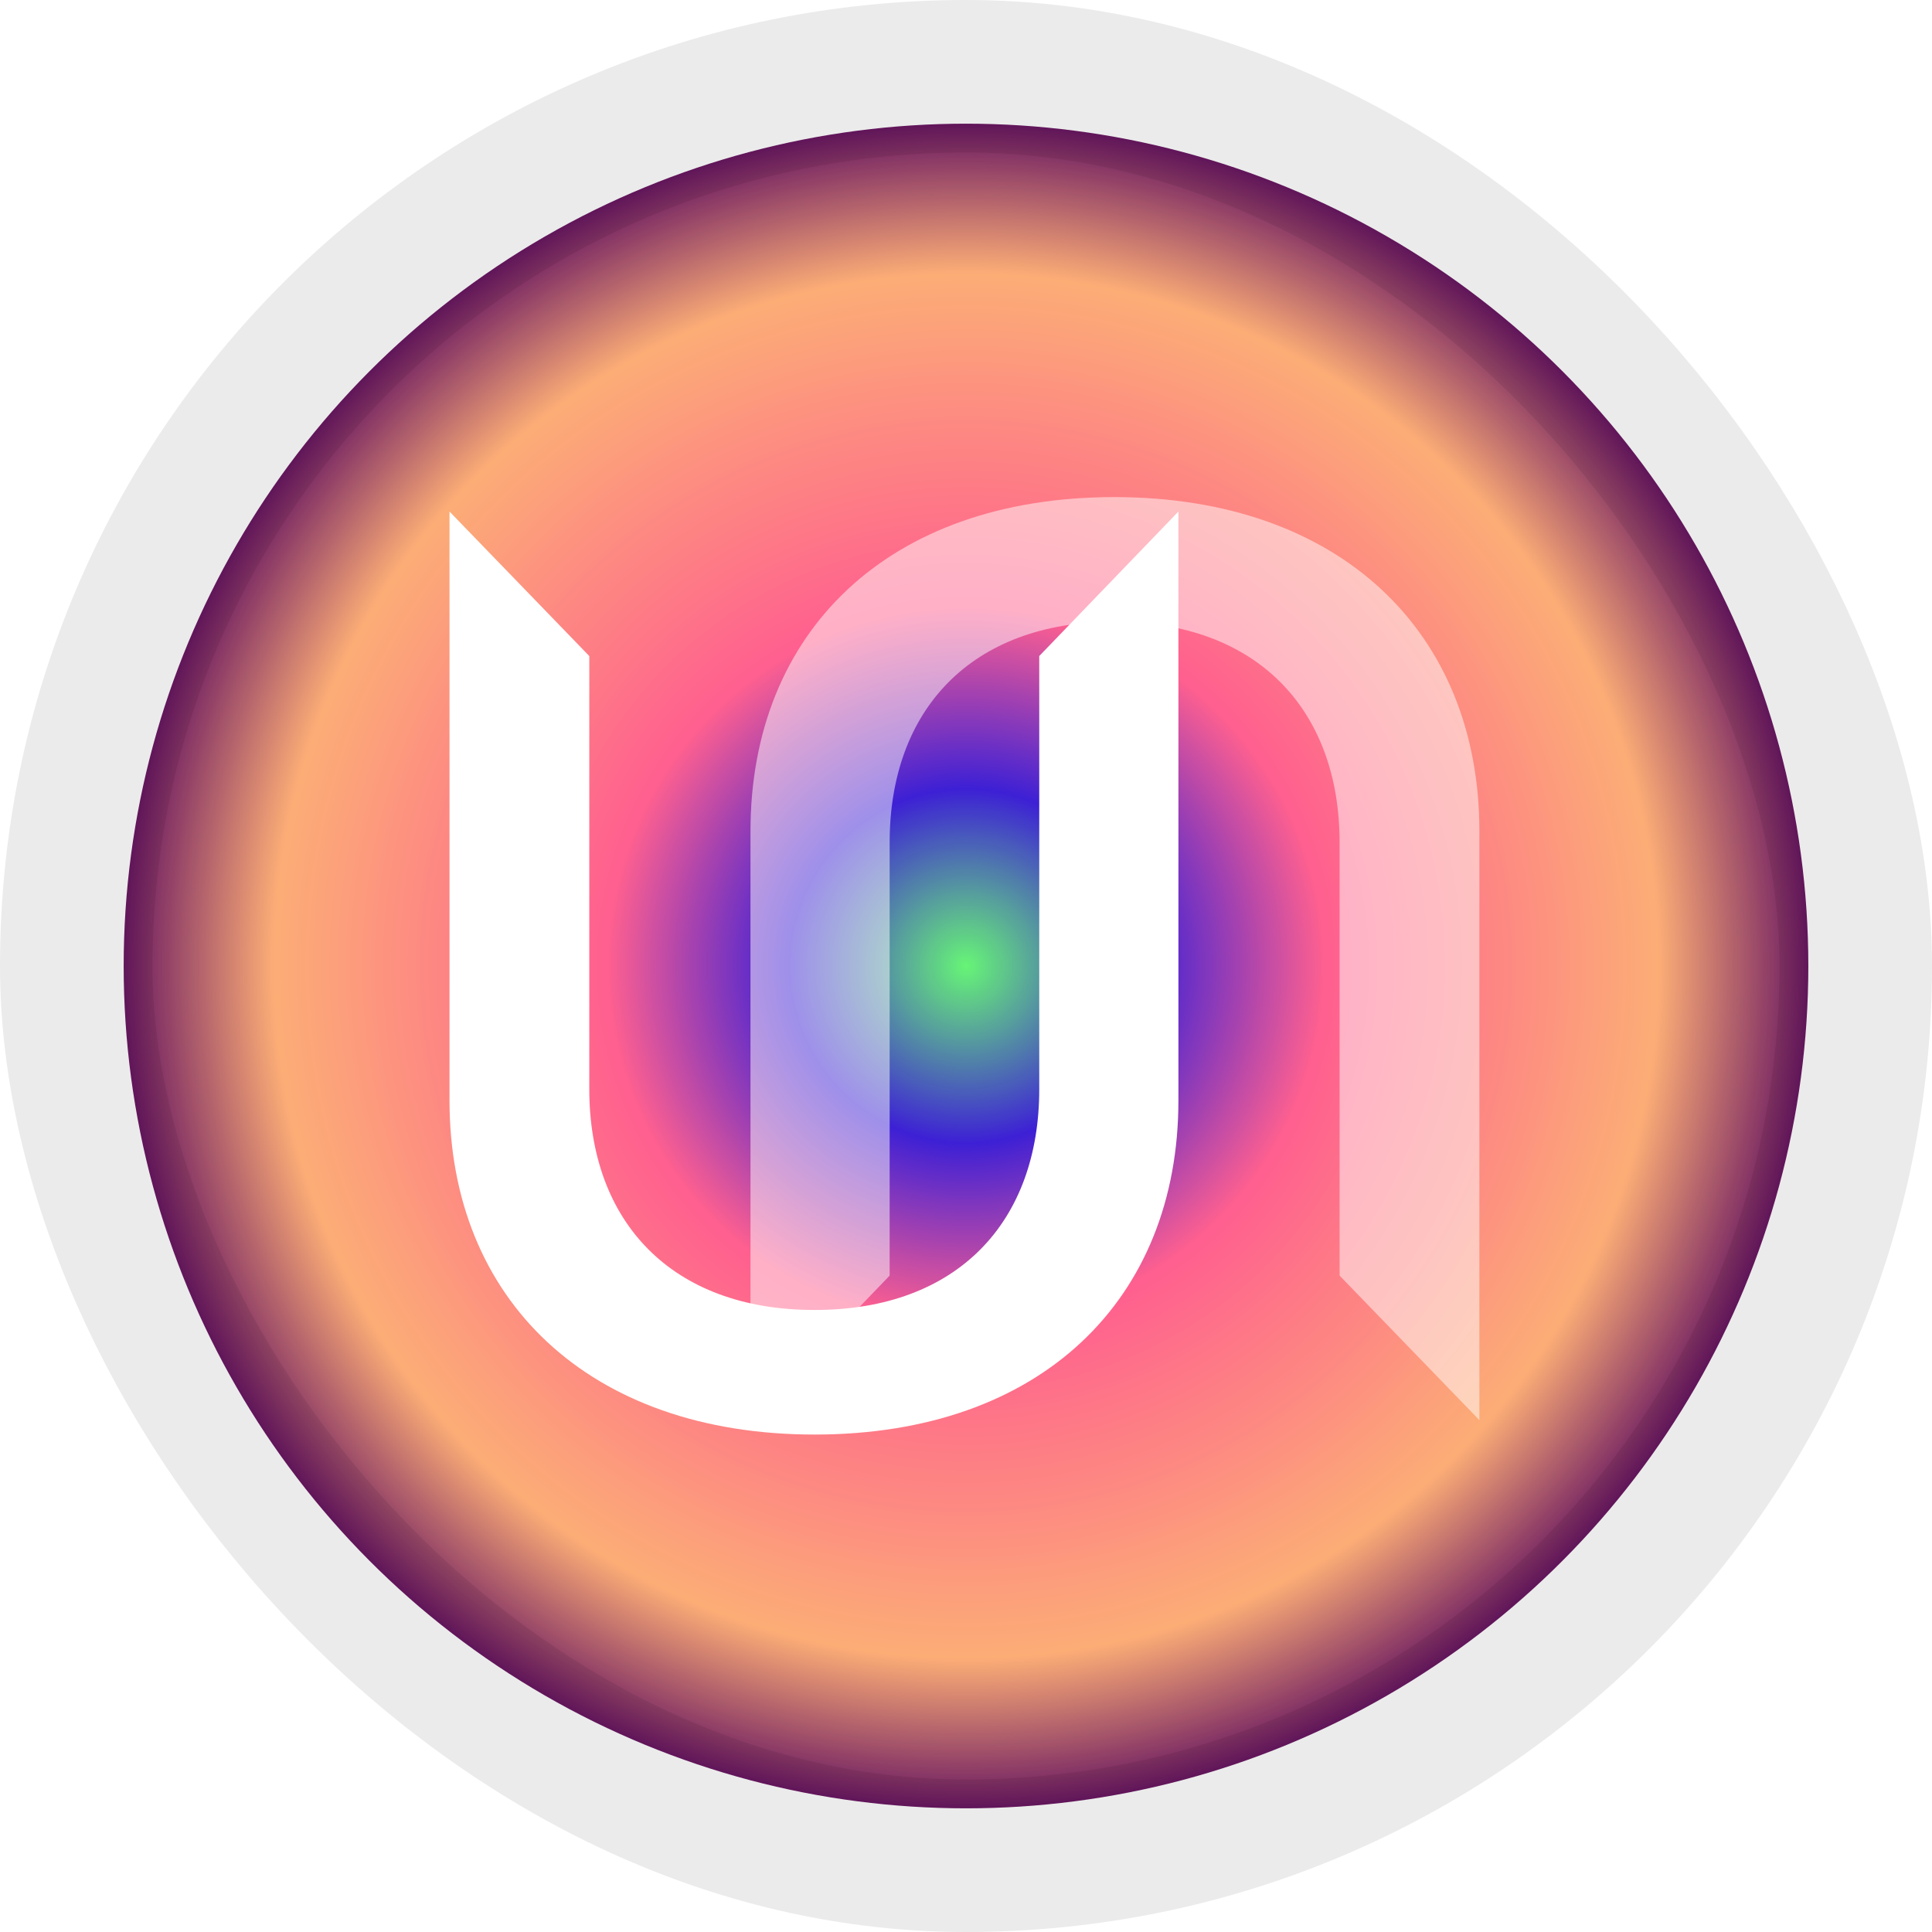 <svg width="456" height="456" viewBox="0 0 456 456" fill="none" xmlns="http://www.w3.org/2000/svg">
<circle cx="228" cy="228" r="198.81" fill="url(#paint0_angular_2892_322)"/>
<g filter="url(#filter0_b_2892_322)">
<rect width="456" height="456" rx="228" fill="white" fill-opacity="0.03"/>
<rect x="18" y="18" width="420" height="420" rx="210" stroke="black" stroke-opacity="0.08" stroke-width="36"/>
</g>
<g opacity="0.5">
<g filter="url(#filter1_b_2892_322)">
<path d="M263.005 117.328C316.326 117.328 349.172 149.256 349.172 196.183L349.172 335.181L316.178 301.078L316.178 198.856C316.178 167.671 296.883 146.732 263.005 146.732C229.127 146.732 209.979 167.671 209.979 198.856L209.979 301.078L177.132 335.181L177.132 196.183C177.132 149.256 209.537 117.328 263.005 117.328Z" fill="white"/>
</g>
</g>
<g filter="url(#filter2_b_2892_322)">
<path d="M192.262 338.591C138.941 338.591 106.095 306.663 106.095 259.736V120.739L139.089 154.842V257.063C139.089 288.249 158.384 309.188 192.262 309.188C226.14 309.188 245.288 288.249 245.288 257.063V154.842L278.135 120.739V259.736C278.135 306.663 245.73 338.591 192.262 338.591Z" fill="white"/>
</g>
<defs>
<filter id="filter0_b_2892_322" x="-200" y="-200" width="856" height="856" filterUnits="userSpaceOnUse" color-interpolation-filters="sRGB">
<feFlood flood-opacity="0" result="BackgroundImageFix"/>
<feGaussianBlur in="BackgroundImageFix" stdDeviation="100"/>
<feComposite in2="SourceAlpha" operator="in" result="effect1_backgroundBlur_2892_322"/>
<feBlend mode="normal" in="SourceGraphic" in2="effect1_backgroundBlur_2892_322" result="shape"/>
</filter>
<filter id="filter1_b_2892_322" x="171.132" y="111.328" width="184.04" height="229.852" filterUnits="userSpaceOnUse" color-interpolation-filters="sRGB">
<feFlood flood-opacity="0" result="BackgroundImageFix"/>
<feGaussianBlur in="BackgroundImageFix" stdDeviation="3"/>
<feComposite in2="SourceAlpha" operator="in" result="effect1_backgroundBlur_2892_322"/>
<feBlend mode="normal" in="SourceGraphic" in2="effect1_backgroundBlur_2892_322" result="shape"/>
</filter>
<filter id="filter2_b_2892_322" x="28.095" y="42.739" width="328.04" height="373.852" filterUnits="userSpaceOnUse" color-interpolation-filters="sRGB">
<feFlood flood-opacity="0" result="BackgroundImageFix"/>
<feGaussianBlur in="BackgroundImageFix" stdDeviation="39"/>
<feComposite in2="SourceAlpha" operator="in" result="effect1_backgroundBlur_2892_322"/>
<feBlend mode="normal" in="SourceGraphic" in2="effect1_backgroundBlur_2892_322" result="shape"/>
</filter>
<radialGradient id="paint0_angular_2892_322" cx="0" cy="0" r="1" gradientUnits="userSpaceOnUse" gradientTransform="translate(228 228) rotate(90) scale(198.81)">
<stop stop-color="#63F472"/>
<stop offset="0.21" stop-color="#381AD4"/>
<stop offset="0.425" stop-color="#FF5B8C"/>
<stop offset="0.625" stop-color="#FD837F"/>
<stop offset="0.82" stop-color="#FCAB72"/>
<stop offset="1" stop-color="#630F5D"/>
</radialGradient>
</defs>
</svg>
